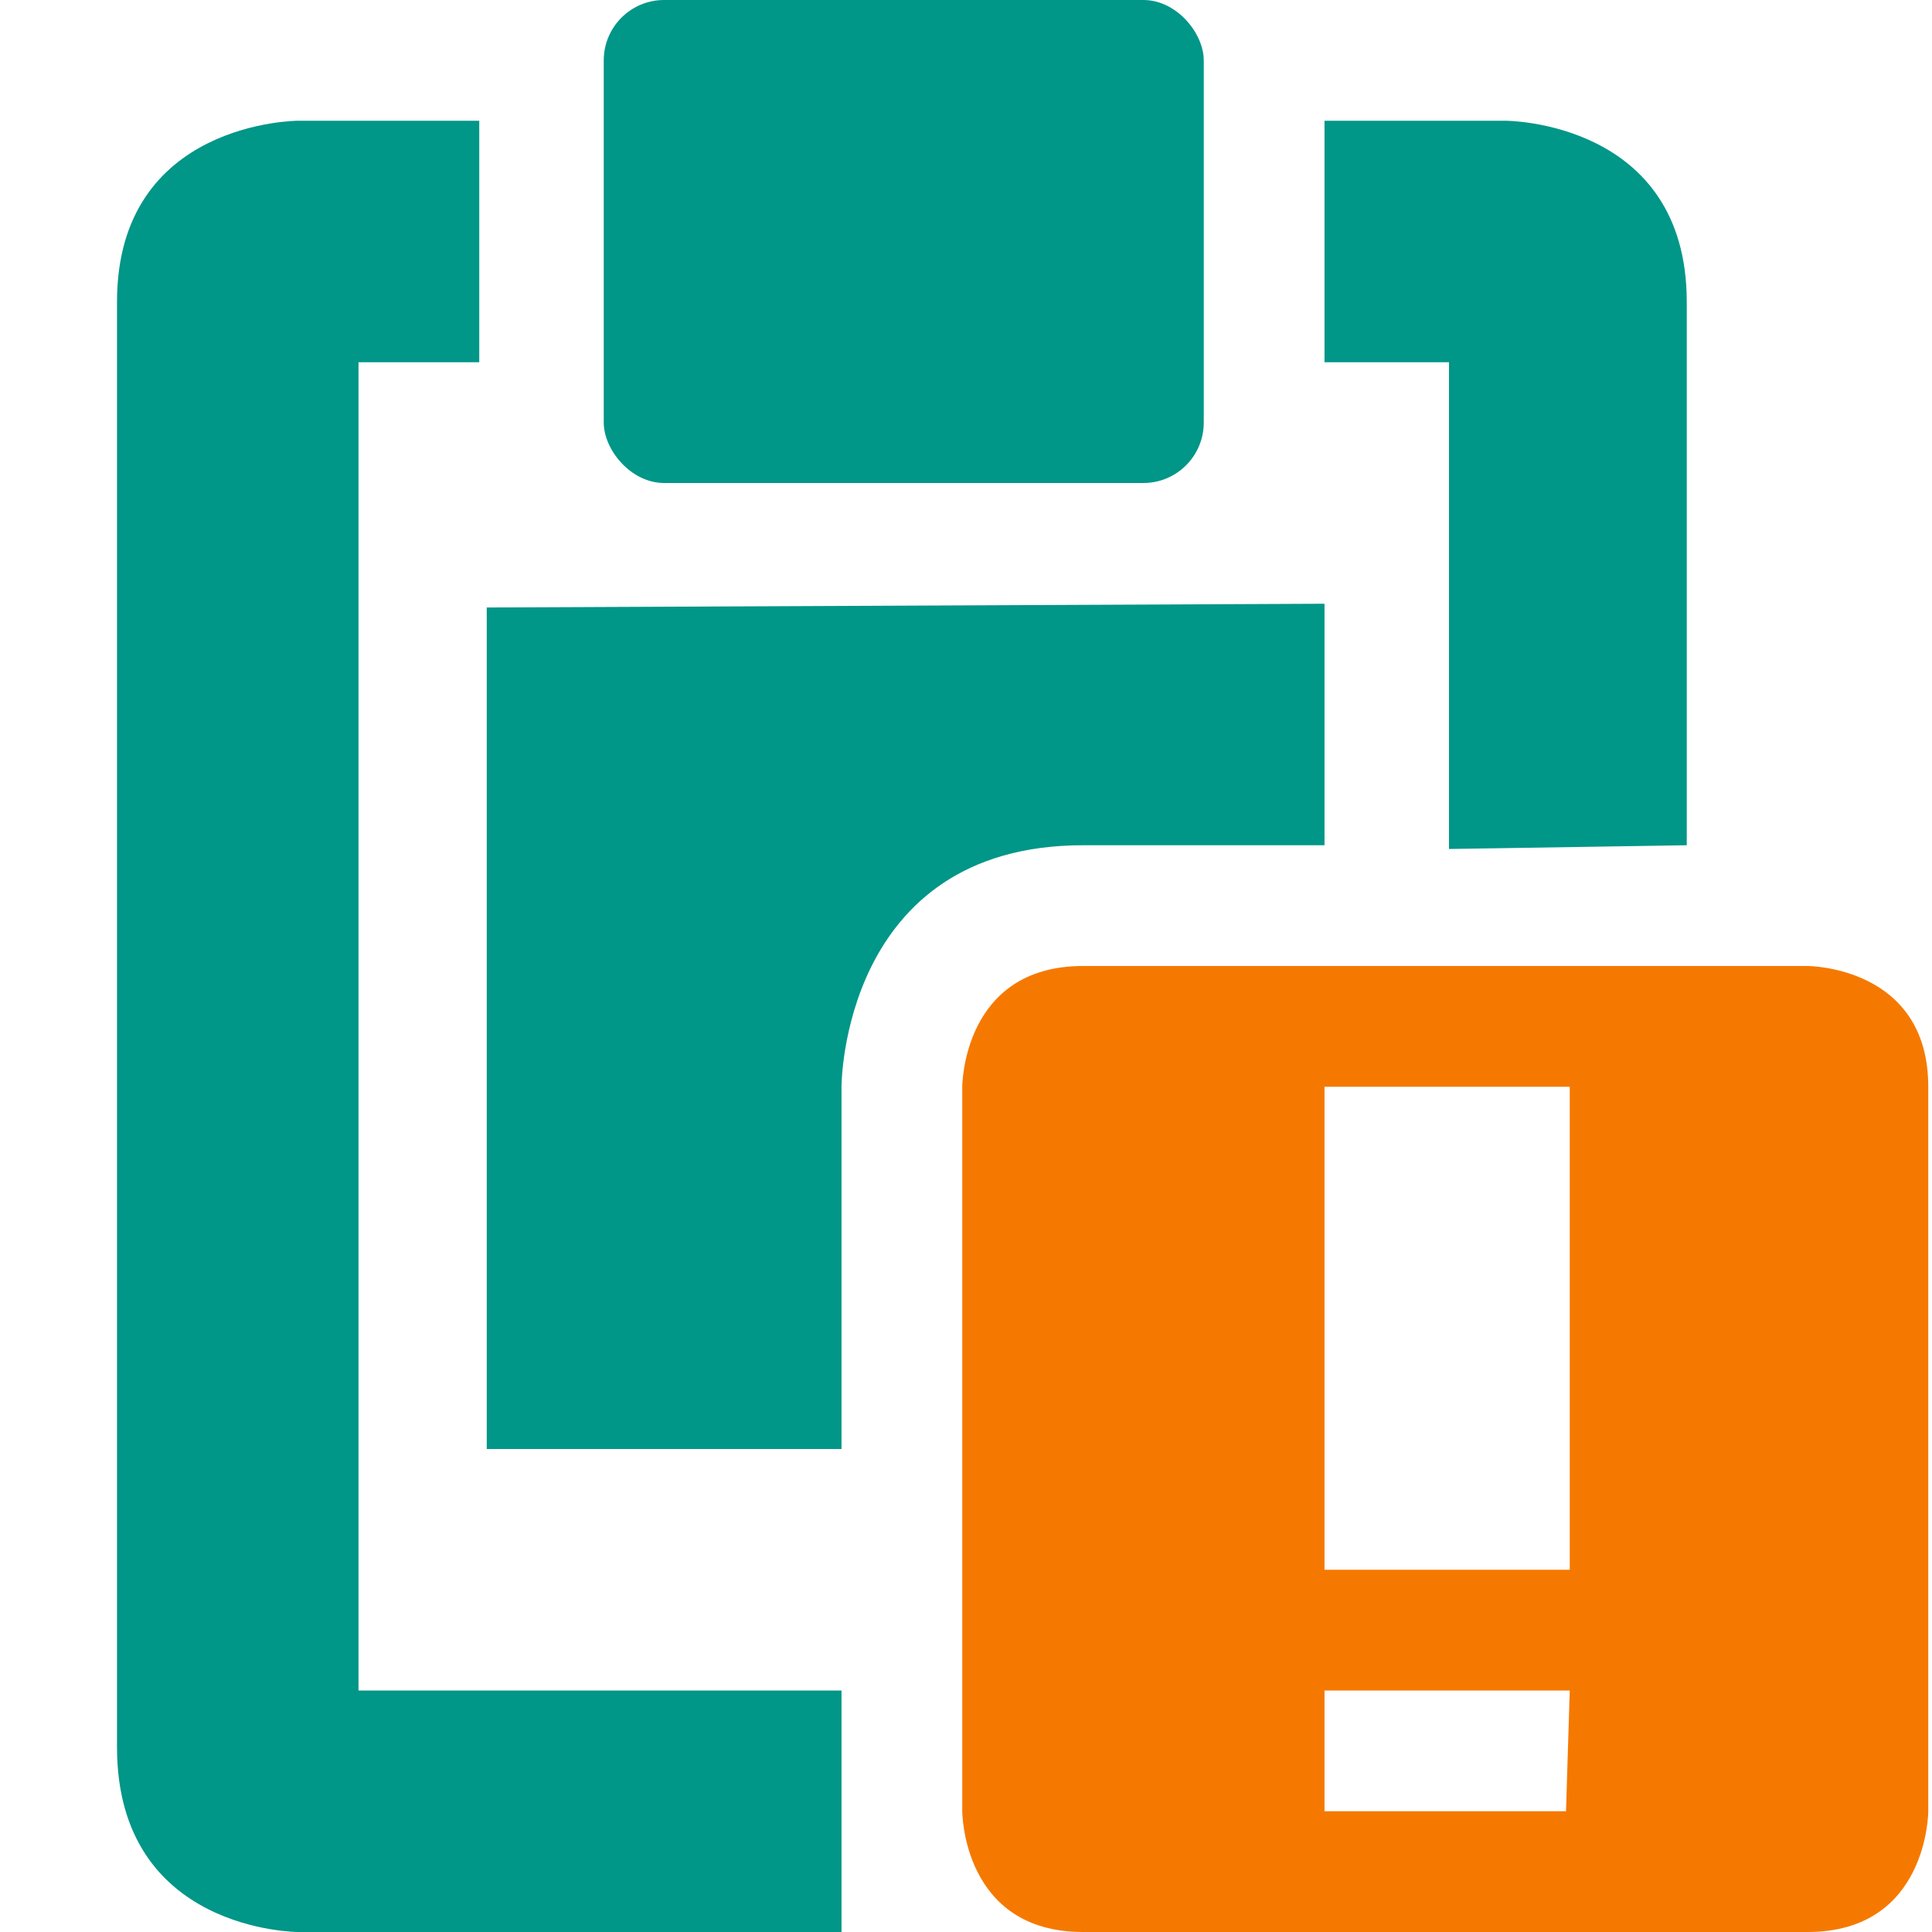<?xml version='1.0' encoding='UTF-8' standalone='no'?>
<!-- Created with Inkscape (http://www.inkscape.org/) -->

<svg xmlns:cc='http://creativecommons.org/ns#' xmlns:dc='http://purl.org/dc/elements/1.1/' sodipodi:docname='task-due-symbolic.svg' height='16' id='svg7384' xmlns:inkscape='http://www.inkscape.org/namespaces/inkscape' xmlns:rdf='http://www.w3.org/1999/02/22-rdf-syntax-ns#' xmlns:sodipodi='http://sodipodi.sourceforge.net/DTD/sodipodi-0.dtd' xmlns:svg='http://www.w3.org/2000/svg' inkscape:version='0.48.4 r9939' version='1.1' width='16' xmlns='http://www.w3.org/2000/svg'>
  <sodipodi:namedview inkscape:bbox-nodes='false' inkscape:bbox-paths='true' bordercolor='#666666' borderopacity='1' inkscape:current-layer='layer9' inkscape:cx='444.54227' inkscape:cy='-72.4264' gridtolerance='10' inkscape:guide-bbox='true' guidetolerance='10' id='namedview88' inkscape:object-nodes='false' inkscape:object-paths='false' objecttolerance='10' pagecolor='#3a3b39' inkscape:pageopacity='1' inkscape:pageshadow='2' showborder='false' showgrid='false' showguides='true' inkscape:snap-bbox='true' inkscape:snap-bbox-midpoints='false' inkscape:snap-global='true' inkscape:snap-grids='true' inkscape:snap-nodes='true' inkscape:snap-others='false' inkscape:snap-to-guides='true' inkscape:window-height='702' inkscape:window-maximized='1' inkscape:window-width='1366' inkscape:window-x='0' inkscape:window-y='27' inkscape:zoom='1'>
    <inkscape:grid empspacing='2' enabled='true' id='grid4866' originx='79.969px' originy='180px' snapvisiblegridlinesonly='true' spacingx='1px' spacingy='1px' type='xygrid' visible='true'/>
    <inkscape:grid color='#000000' empcolor='#000000' empopacity='0' empspacing='4' enabled='true' id='grid5968' opacity='0.125' originx='79.969px' originy='180px' snapvisiblegridlinesonly='true' spacingx='0.5px' spacingy='0.5px' type='xygrid' visible='true'/>
  </sodipodi:namedview>
  <title id='title9167'>Gnome Symbolic Icon Theme</title>
  <defs id='defs7386'/>
  <g inkscape:groupmode='layer' id='layer9' inkscape:label='status' style='display:inline' transform='translate(-161.031,-397)'>

    <path inkscape:connector-curvature='0' d='m 162,399.5 0,11.969 c 0,1.531 1.5,1.531 1.5,1.531 l 4.5,0 0,-2 -4,0 0,-11 1,0 0,-2 -1.5,0 c 0,0 -1.5,0 -1.5,1.5 z m 10,-1.5 0,2 1.031,0 0,4.031 1.969,-0.031 0,-4.5 c 0,-1.5 -1.5,-1.5 -1.5,-1.5 z m -6.938,4.031 0,6.969 2.938,-5e-5 0,-3.002 c 0,0 0,-1.998 2,-1.998 l 2,0 0,-2 z' id='rect4897-9' sodipodi:nodetypes='ccccccccccccccccscccccccccc' style='fill:#009688;fill-opacity:1;stroke:none'/>
    <rect height='4' id='rect4899-7' rx='0.5' ry='0.5' style='fill:#009688;fill-opacity:1;stroke:none' width='4.969' x='166.031' y='397'/>
    <path class='warning' inkscape:connector-curvature='0' d='m 170,405 c -1,0 -1,1 -1,1 l 0,6 c 0,0 0,1 1,1 l 6,0 c 1,0 1,-1 1,-1 l 0,-6 c 0,-1 -1,-1 -1,-1 z m 2,1 2.031,5e-5 0,4 -2.031,-5e-5 z m 0,5 2.031,5e-5 -0.031,1 -2,0 z' id='path10898-3-1-1-6' sodipodi:nodetypes='ccccccccccccccccccc' style='color:#90A4AE;fill:#f57900;fill-opacity:1;fill-rule:nonzero;stroke:none;stroke-width:2;marker:none;visibility:visible;display:inline;overflow:visible'/>
  </g>
  <g inkscape:groupmode='layer' id='layer10' inkscape:label='devices' style='display:inline' transform='translate(-161.031,-397)'/>
  <g inkscape:groupmode='layer' id='layer11' inkscape:label='apps' transform='translate(-161.031,-397)'/>
  <g inkscape:groupmode='layer' id='layer13' inkscape:label='places' style='display:inline' transform='translate(-161.031,-397)'/>
  <g inkscape:groupmode='layer' id='layer14' inkscape:label='mimetypes' transform='translate(-161.031,-397)'/>
  <g inkscape:groupmode='layer' id='layer15' inkscape:label='emblems' style='display:inline' transform='translate(-161.031,-397)'/>
  <g inkscape:groupmode='layer' id='g71291' inkscape:label='emotes' style='display:inline' transform='translate(-161.031,-397)'/>
  <g inkscape:groupmode='layer' id='g4953' inkscape:label='categories' style='display:inline' transform='translate(-161.031,-397)'/>
  <g inkscape:groupmode='layer' id='layer12' inkscape:label='actions' style='display:inline' transform='translate(-161.031,-397)'/>
</svg>
